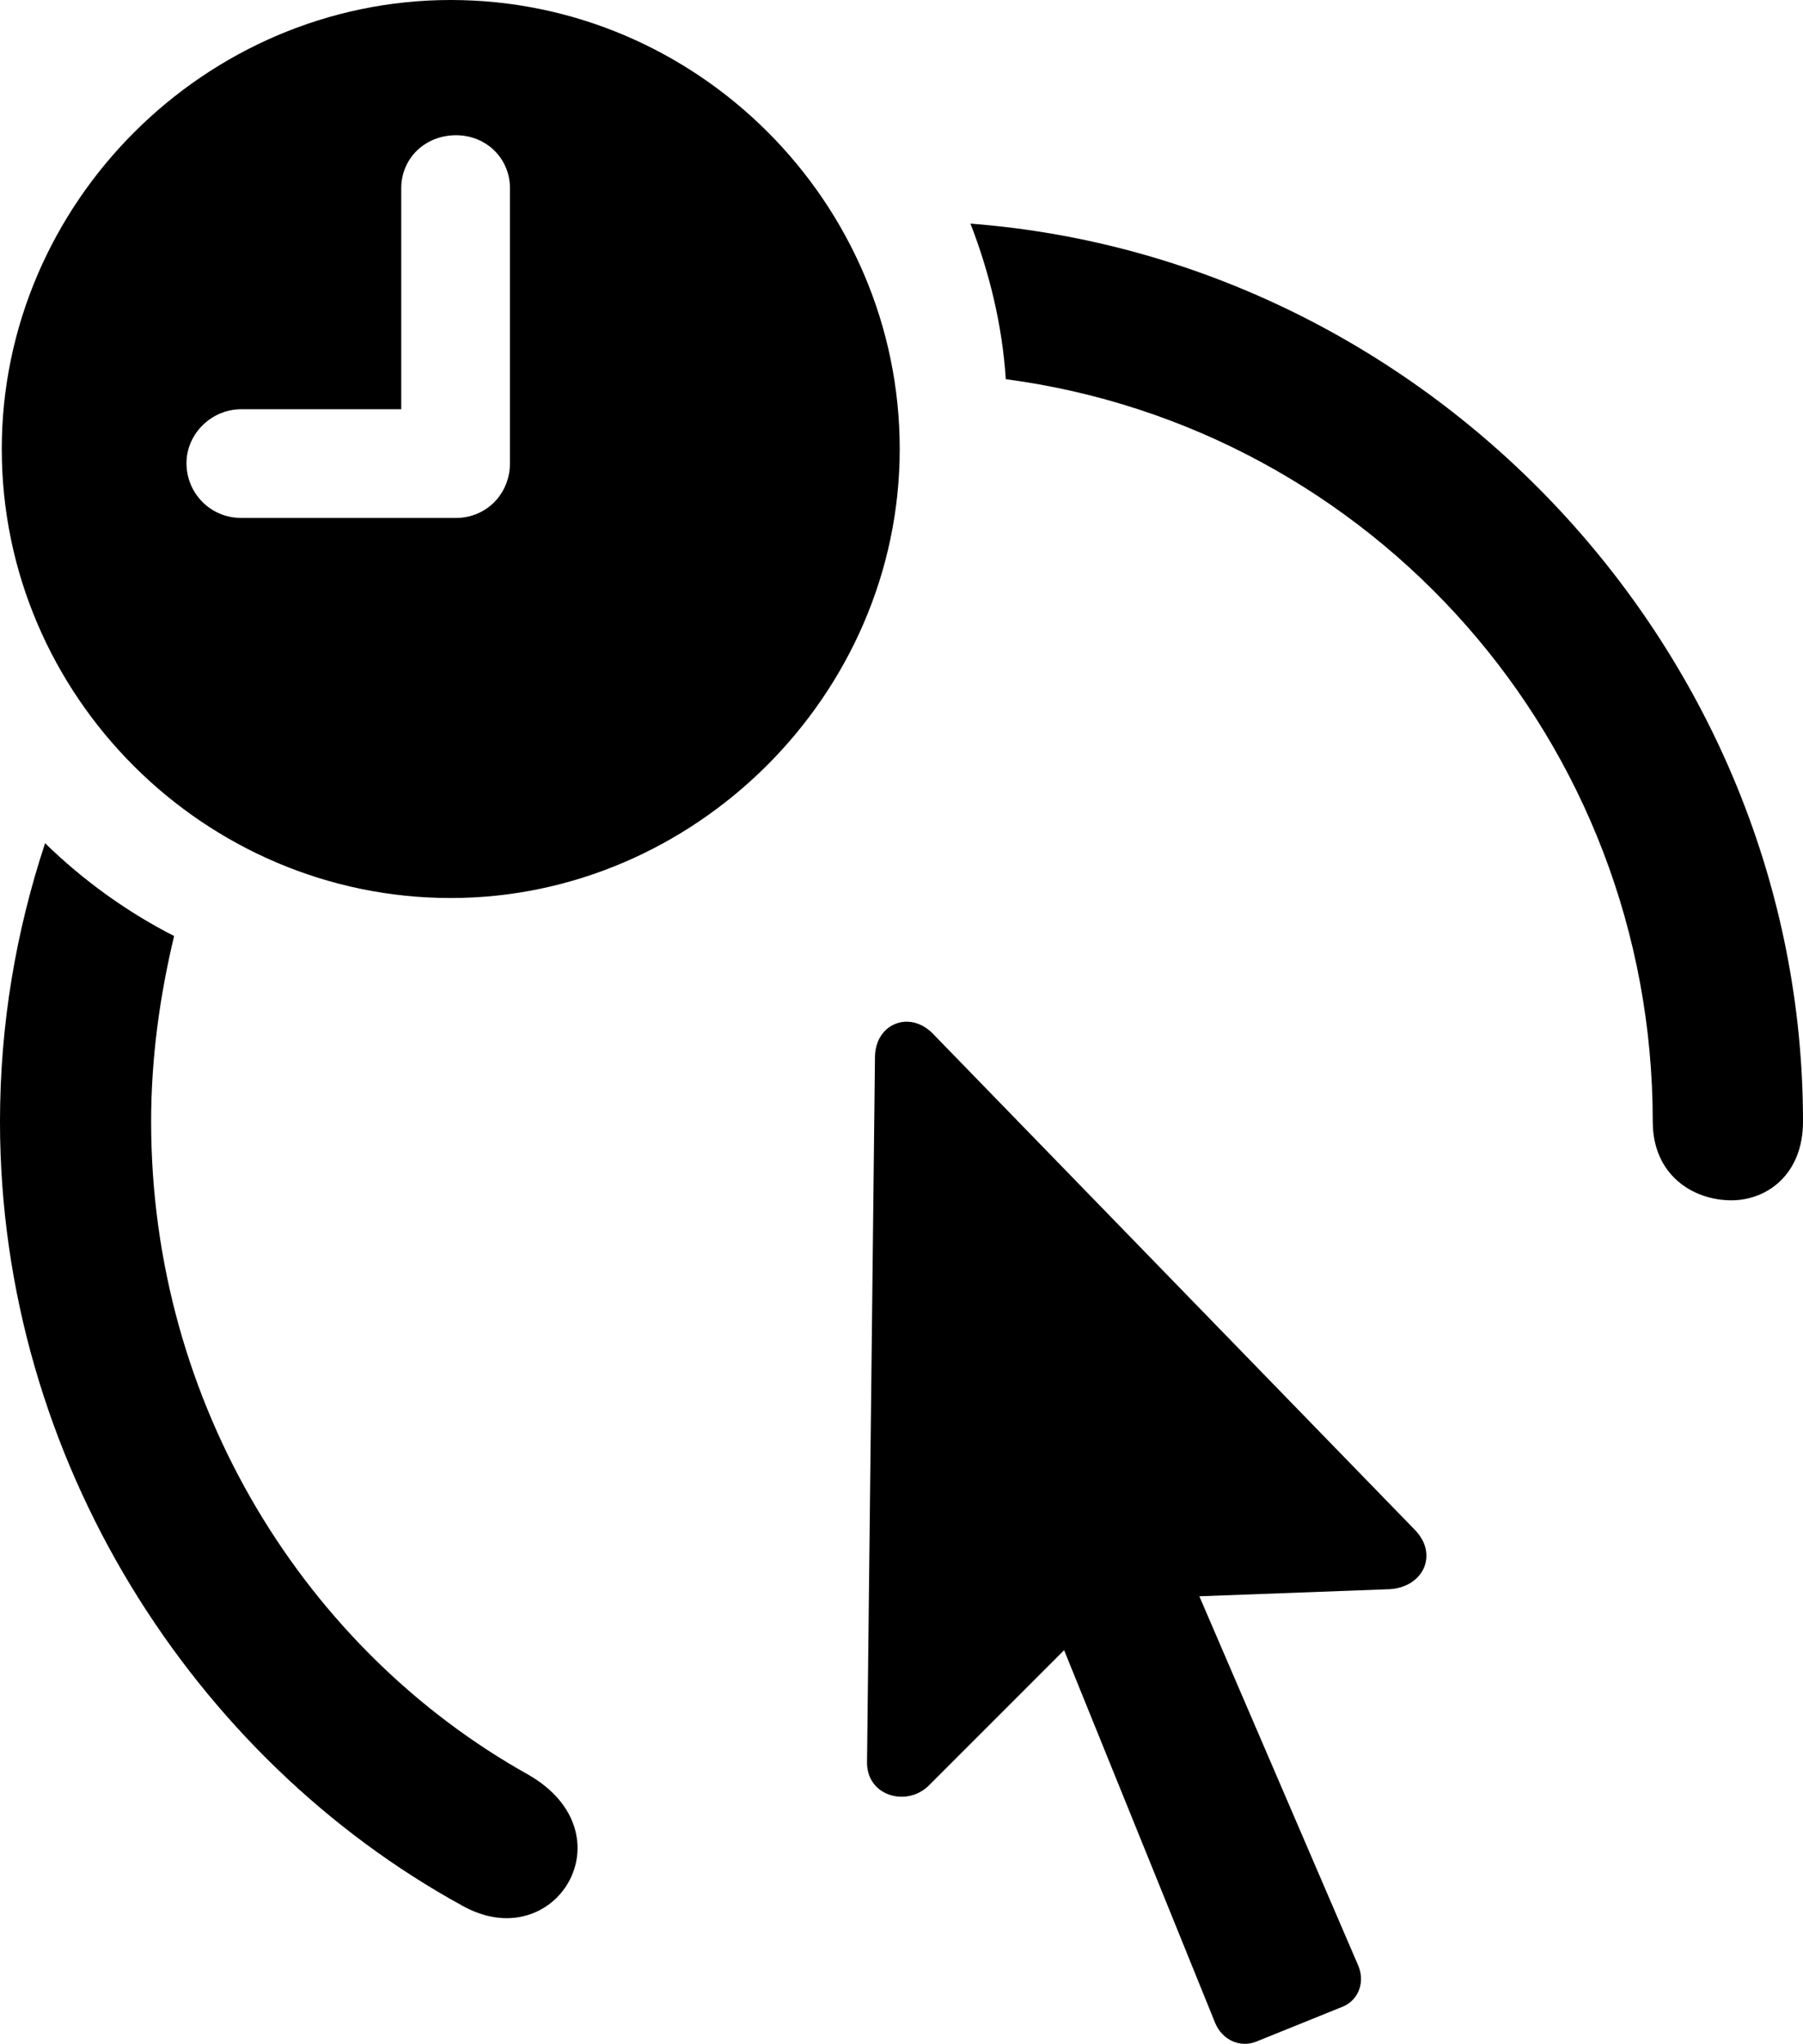 <?xml version="1.0" encoding="UTF-8" standalone="no"?>
<svg xmlns="http://www.w3.org/2000/svg"
     width="996.094" height="1129.084"
     viewBox="0 0 996.094 1129.084"
     fill="currentColor">
  <path d="M249.027 496.098C383.787 496.098 497.067 383.788 497.067 248.048C497.067 111.818 385.257 -0.002 249.027 -0.002C113.277 -0.002 0.977 112.308 0.977 248.048C0.977 384.768 113.277 496.098 249.027 496.098ZM133.297 286.128C116.207 286.128 103.027 272.458 103.027 255.858C103.027 239.748 116.697 226.078 133.297 226.078H221.677V104.008C221.677 87.398 234.867 74.708 251.957 74.708C268.557 74.708 281.737 87.398 281.737 104.008V255.858C281.737 272.948 268.557 286.128 251.957 286.128ZM536.137 123.538C546.387 149.898 553.707 179.198 555.667 209.468C757.817 236.328 913.087 409.178 913.087 619.628C913.087 648.928 935.057 663.088 956.547 663.088C976.567 663.088 996.097 648.438 996.097 619.628C996.097 360.838 791.017 143.068 536.137 123.538ZM-0.003 619.628C-0.003 806.638 107.427 971.678 255.367 1052.738C306.637 1081.548 348.637 1013.188 291.997 980.468C169.437 912.108 83.497 776.368 83.497 619.628C83.497 583.988 88.377 549.808 96.187 517.088C70.317 503.908 45.897 486.328 24.907 465.818C8.787 514.648 -0.003 565.918 -0.003 619.628ZM479.007 973.148C478.517 992.188 500.977 998.538 513.187 986.328L587.887 911.618L671.387 1117.678C675.297 1126.958 685.057 1131.348 693.847 1127.928L742.187 1108.398C750.977 1104.488 754.397 1094.238 749.997 1084.958L662.597 881.838L767.577 877.928C786.137 876.958 794.927 858.888 781.737 845.218L515.137 570.798C502.437 558.108 483.887 565.428 483.397 583.498Z"/>
</svg>